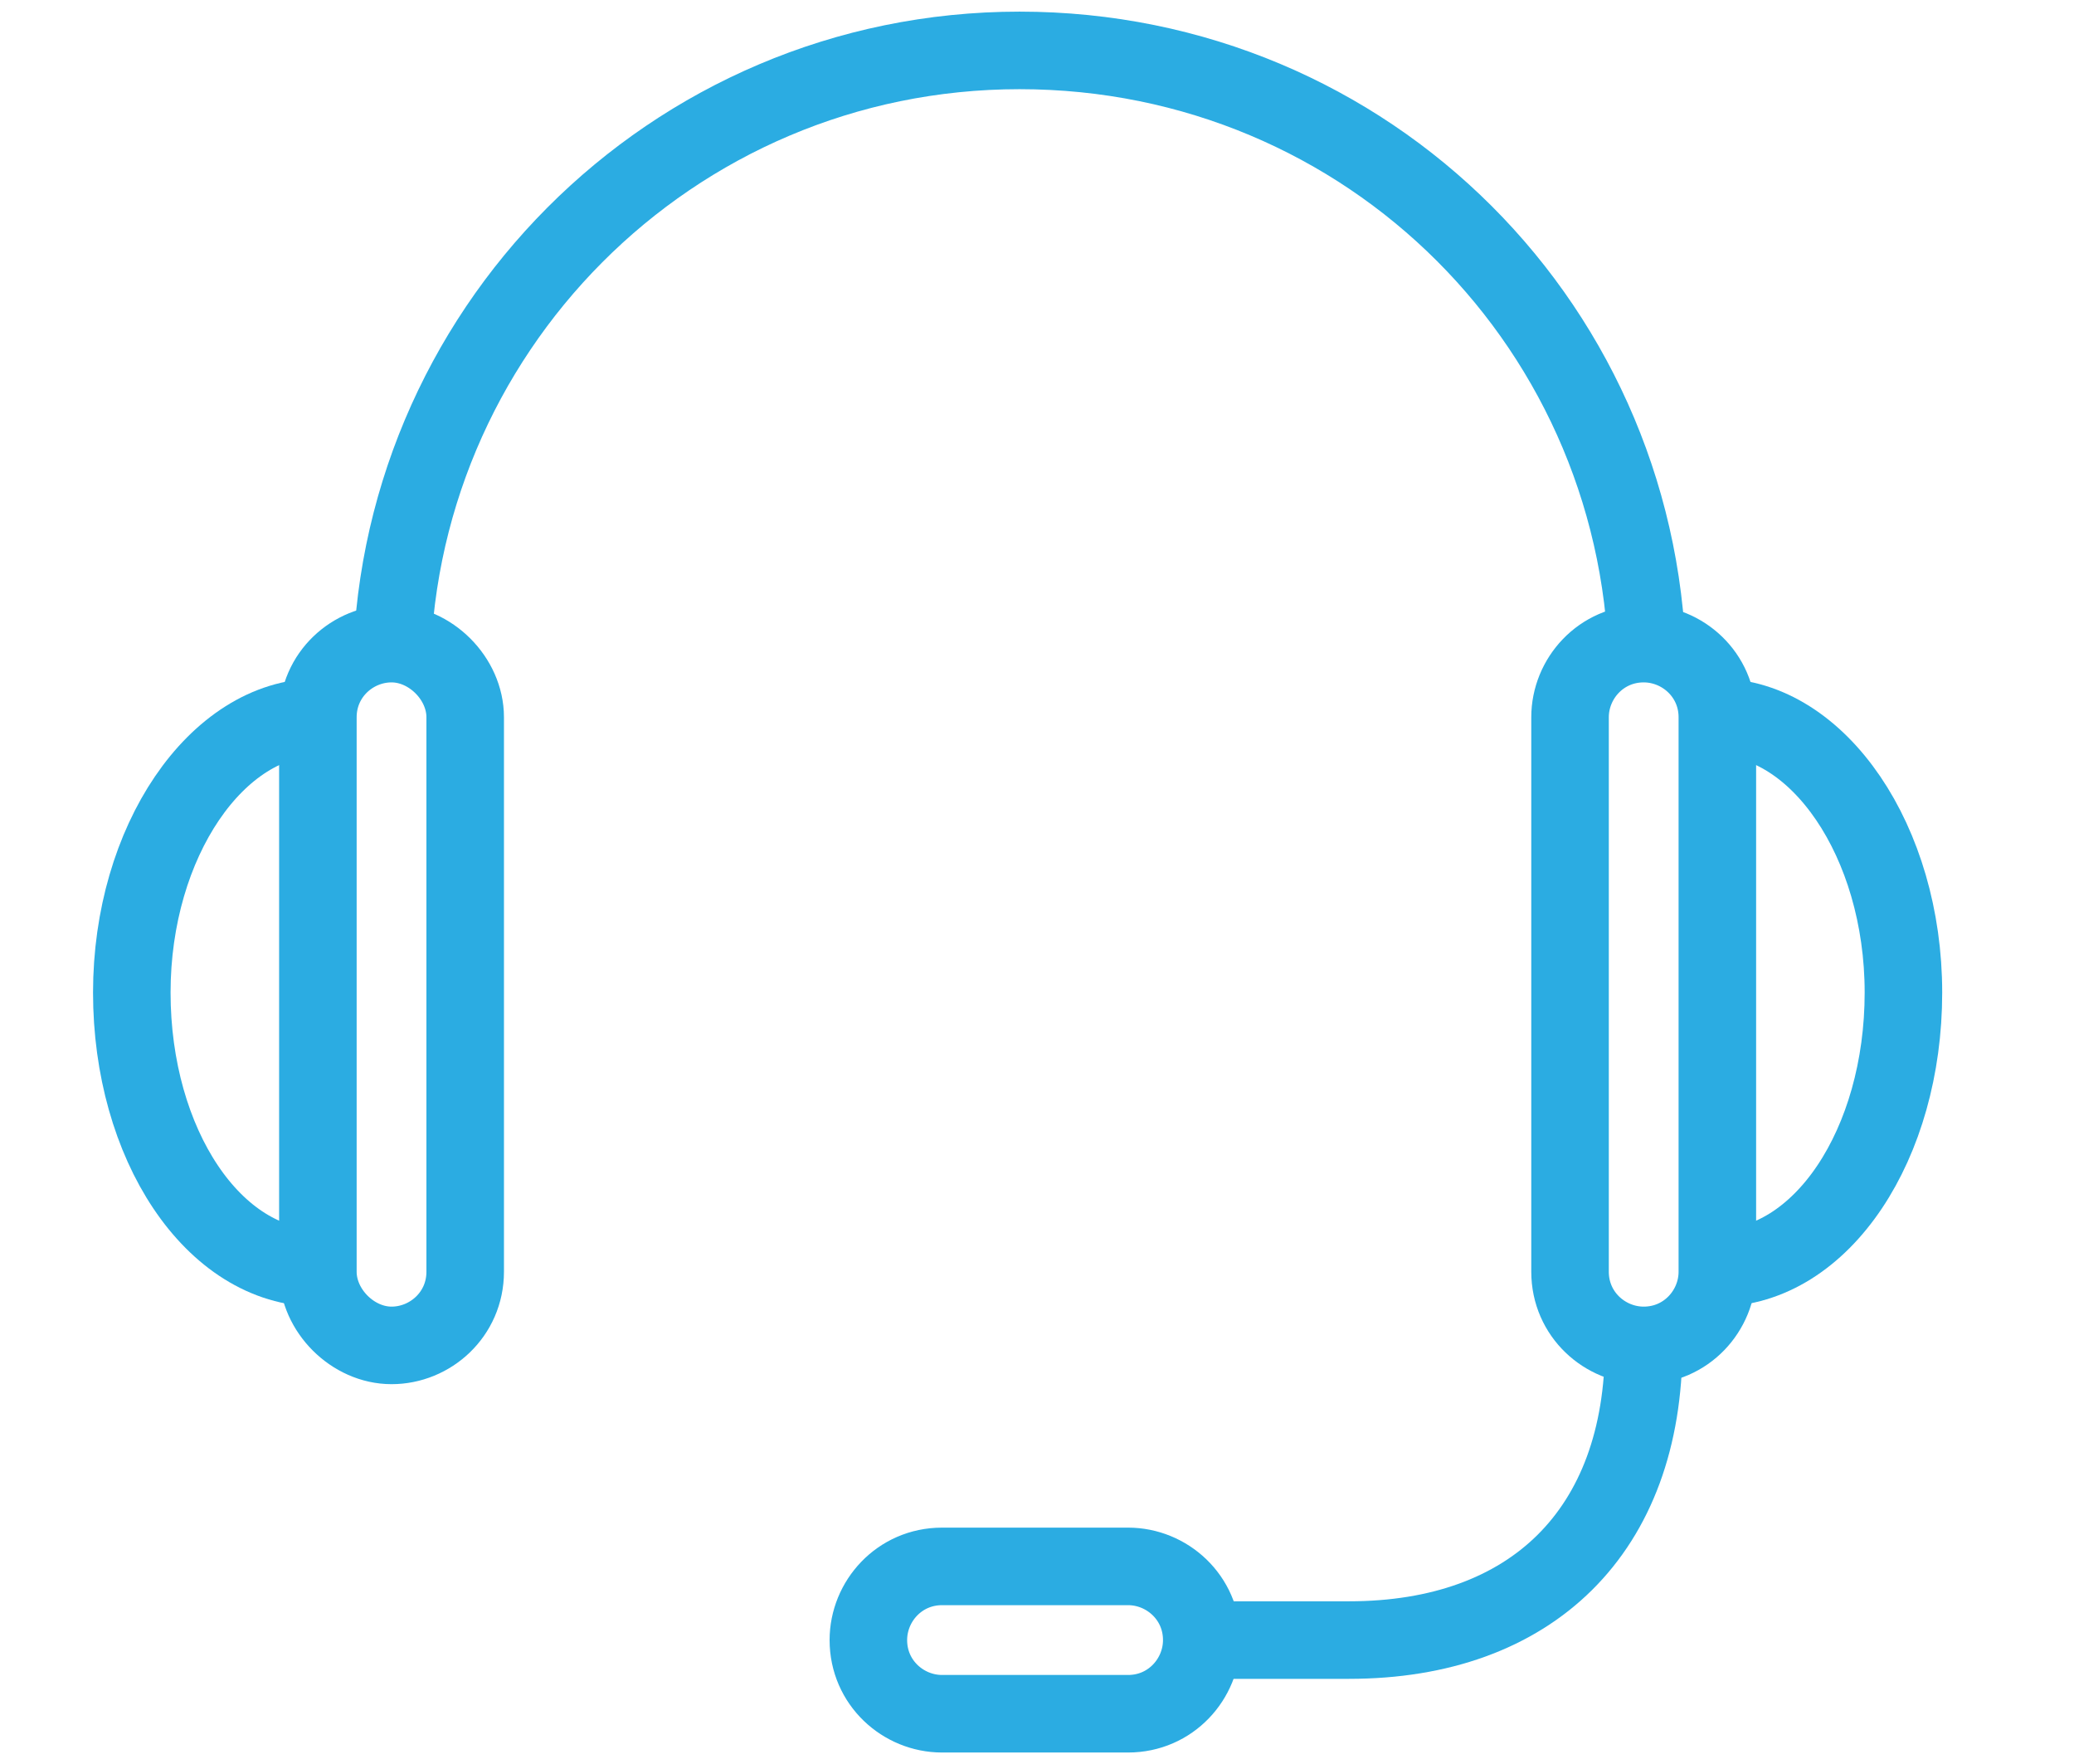 <?xml version="1.0" encoding="utf-8"?>
<!-- Generator: Adobe Illustrator 18.1.1, SVG Export Plug-In . SVG Version: 6.00 Build 0)  -->
<svg version="1.1" id="Слой_1" xmlns="http://www.w3.org/2000/svg" xmlns:xlink="http://www.w3.org/1999/xlink" x="0px" y="0px"
	 viewBox="0 0 53.5 45.5" enable-background="new 0 0 53.5 45.5" xml:space="preserve">
<g>
	<path fill="none" stroke="#2BACE2" stroke-width="2" stroke-miterlimit="10" d="M44.3,18.5c0-1.1-0.9-1.9-1.9-1.9
		c-1.1,0-1.9,0.9-1.9,1.9c0,0.5,0,13.8,0,14.3c0,1.1,0.9,1.9,1.9,1.9c1.1,0,1.9-0.9,1.9-1.9C44.3,32.3,44.3,18.9,44.3,18.5z"/>
	<path fill="none" stroke="#2BACE2" stroke-width="2" stroke-miterlimit="10" d="M29.1,44.2c1.1,0,1.9-0.9,1.9-1.9
		c0-1.1-0.9-1.9-1.9-1.9c-0.5,0-4.3,0-4.8,0c-1.1,0-1.9,0.9-1.9,1.9c0,1.1,0.9,1.9,1.9,1.9C24.8,44.2,28.6,44.2,29.1,44.2z"/>
	<path fill="none" stroke="#2BACE2" stroke-width="2" stroke-miterlimit="10" d="M10.1,17.5c0-8.9,7.2-16.2,16.2-16.2
		s16.2,7.2,16.2,16.2"/>
	<path fill="none" stroke="#2BACE2" stroke-width="2" stroke-miterlimit="10" d="M44.3,18.5c2.6,0,4.8,3.2,4.8,7.1
		c0,3.9-2.1,7.1-4.8,7.1"/>
	<path fill="none" stroke="#2BACE2" stroke-width="2" stroke-miterlimit="10" d="M8.2,18.5c0-1.1,0.9-1.9,1.9-1.9s1.9,0.9,1.9,1.9
		c0,0.5,0,13.8,0,14.3c0,1.1-0.9,1.9-1.9,1.9s-1.9-0.9-1.9-1.9C8.2,32.3,8.2,18.9,8.2,18.5z"/>
	<path fill="none" stroke="#2BACE2" stroke-width="2" stroke-miterlimit="10" d="M8.2,18.5c-2.6,0-4.8,3.2-4.8,7.1
		c0,3.9,2.1,7.1,4.8,7.1"/>
	<path fill="none" stroke="#2BACE2" stroke-width="2" stroke-miterlimit="10" d="M42.4,34.7c0,4.8-2.9,7.6-7.6,7.6H31"/>
</g>
</svg>
